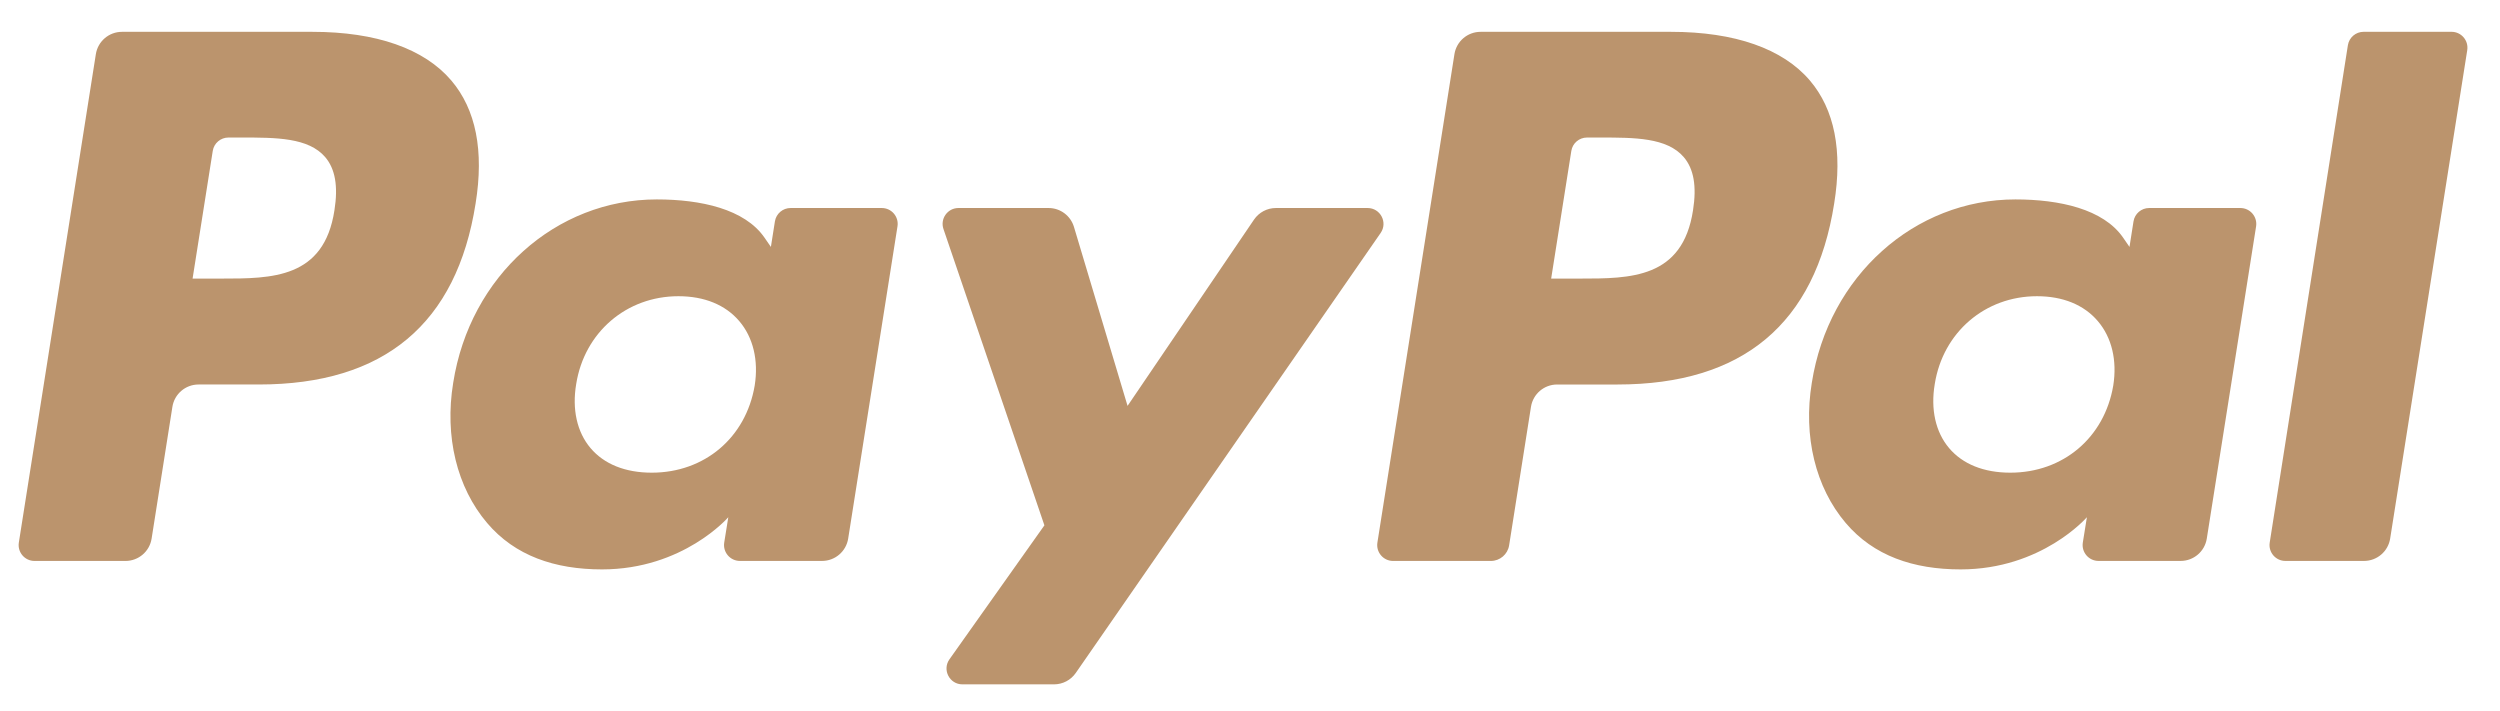 <?xml version="1.0" encoding="utf-8"?>
<!-- Generator: Adobe Illustrator 19.0.0, SVG Export Plug-In . SVG Version: 6.00 Build 0)  -->
<svg version="1.1" id="Слой_1" xmlns="http://www.w3.org/2000/svg" xmlns:xlink="http://www.w3.org/1999/xlink" x="0px" y="0px"
	 width="152.764px" height="43.434px" viewBox="0 0 152.764 43.434" enable-background="new 0 0 152.764 43.434"
	 xml:space="preserve">
<g id="XMLID_16096_">
	<g id="XMLID_16097_">
		<g id="XMLID_16098_">
			<g id="XMLID_16099_">
				<path id="XMLID_16111_" fill="#BB946D" d="M102.111,1.945h-11.64c-0.796,0-1.474,0.579-1.597,1.365l-4.707,29.845
					c-0.093,0.589,0.363,1.122,0.959,1.122h5.972c0.557,0,1.032-0.405,1.118-0.956l1.335-8.461c0.124-0.786,0.801-1.365,1.597-1.365
					h3.683c7.666,0,12.091-3.71,13.248-11.064c0.52-3.216,0.021-5.743-1.485-7.512C108.938,2.973,106.004,1.945,102.111,1.945z
					 M103.454,12.845c-0.636,4.178-3.827,4.178-6.913,4.178h-1.756l1.232-7.8c0.074-0.472,0.481-0.819,0.958-0.819h0.805
					c2.1,0,4.085,0,5.108,1.197C103.5,10.317,103.685,11.378,103.454,12.845z"/>
				<path id="XMLID_16108_" fill="#BB946D" d="M19.094,1.945H7.454c-0.796,0-1.473,0.579-1.597,1.365L1.151,33.155
					c-0.093,0.589,0.362,1.122,0.959,1.122h5.557c0.796,0,1.474-0.579,1.597-1.365l1.27-8.052c0.124-0.786,0.801-1.365,1.597-1.365
					h3.683c7.667,0,12.091-3.71,13.248-11.064c0.52-3.216,0.021-5.743-1.485-7.512C25.922,2.973,22.988,1.945,19.094,1.945z
					 M20.437,12.845c-0.636,4.178-3.827,4.178-6.913,4.178h-1.756L13,9.223c0.074-0.472,0.481-0.819,0.959-0.819h0.805
					c2.101,0,4.085,0,5.108,1.197C20.484,10.317,20.669,11.378,20.437,12.845z"/>
				<path id="XMLID_16105_" fill="#BB946D" d="M53.883,12.711H48.31c-0.478,0-0.884,0.347-0.959,0.819l-0.245,1.558l-0.39-0.565
					c-1.207-1.752-3.897-2.337-6.583-2.337c-6.157,0-11.417,4.666-12.441,11.211c-0.533,3.265,0.223,6.385,2.075,8.563
					c1.701,2.001,4.128,2.834,7.02,2.834c4.963,0,7.716-3.189,7.716-3.189l-0.249,1.549c-0.093,0.589,0.362,1.122,0.958,1.122h5.019
					c0.796,0,1.473-0.579,1.597-1.365l3.013-19.079C54.935,13.244,54.479,12.711,53.883,12.711z M46.116,23.56
					c-0.538,3.184-3.066,5.323-6.291,5.323c-1.617,0-2.91-0.52-3.743-1.505c-0.824-0.976-1.135-2.367-0.873-3.915
					c0.502-3.156,3.07-5.363,6.246-5.363c1.583,0,2.868,0.525,3.716,1.519C46.025,20.619,46.36,22.019,46.116,23.56z"/>
				<path id="XMLID_16102_" fill="#BB946D" d="M136.9,12.711h-5.573c-0.478,0-0.884,0.347-0.958,0.819l-0.245,1.558l-0.389-0.565
					c-1.207-1.752-3.897-2.337-6.583-2.337c-6.157,0-11.417,4.666-12.441,11.211c-0.533,3.265,0.224,6.385,2.075,8.563
					c1.701,2.001,4.128,2.834,7.019,2.834c4.963,0,7.716-3.189,7.716-3.189l-0.249,1.549c-0.093,0.589,0.362,1.122,0.959,1.122
					h5.019c0.796,0,1.473-0.579,1.597-1.365l3.013-19.079C137.951,13.244,137.495,12.711,136.9,12.711z M129.132,23.56
					c-0.538,3.184-3.066,5.323-6.291,5.323c-1.617,0-2.911-0.52-3.743-1.505c-0.824-0.976-1.135-2.367-0.873-3.915
					c0.502-3.156,3.07-5.363,6.246-5.363c1.583,0,2.868,0.525,3.716,1.519C129.041,20.619,129.377,22.019,129.132,23.56z"/>
				<path id="XMLID_6613_" fill="#BB946D" d="M83.567,12.711h-5.602c-0.536,0-1.037,0.266-1.338,0.709L68.9,24.802l-3.275-10.937
					c-0.205-0.685-0.835-1.154-1.549-1.154h-5.507c-0.665,0-1.133,0.654-0.918,1.284l6.168,18.106l-5.802,8.186
					c-0.455,0.642,0.004,1.531,0.792,1.531h5.597c0.53,0,1.027-0.26,1.329-0.696l18.631-26.888
					C84.811,13.591,84.35,12.711,83.567,12.711z"/>
				<path id="XMLID_6612_" fill="#BB946D" d="M143.469,2.764l-4.777,30.391c-0.093,0.589,0.363,1.121,0.958,1.121h4.804
					c0.796,0,1.473-0.579,1.598-1.365l4.71-29.845c0.093-0.589-0.362-1.122-0.958-1.122h-5.377
					C143.949,1.945,143.543,2.293,143.469,2.764z"/>
			</g>
		</g>
	</g>
</g>
</svg>
